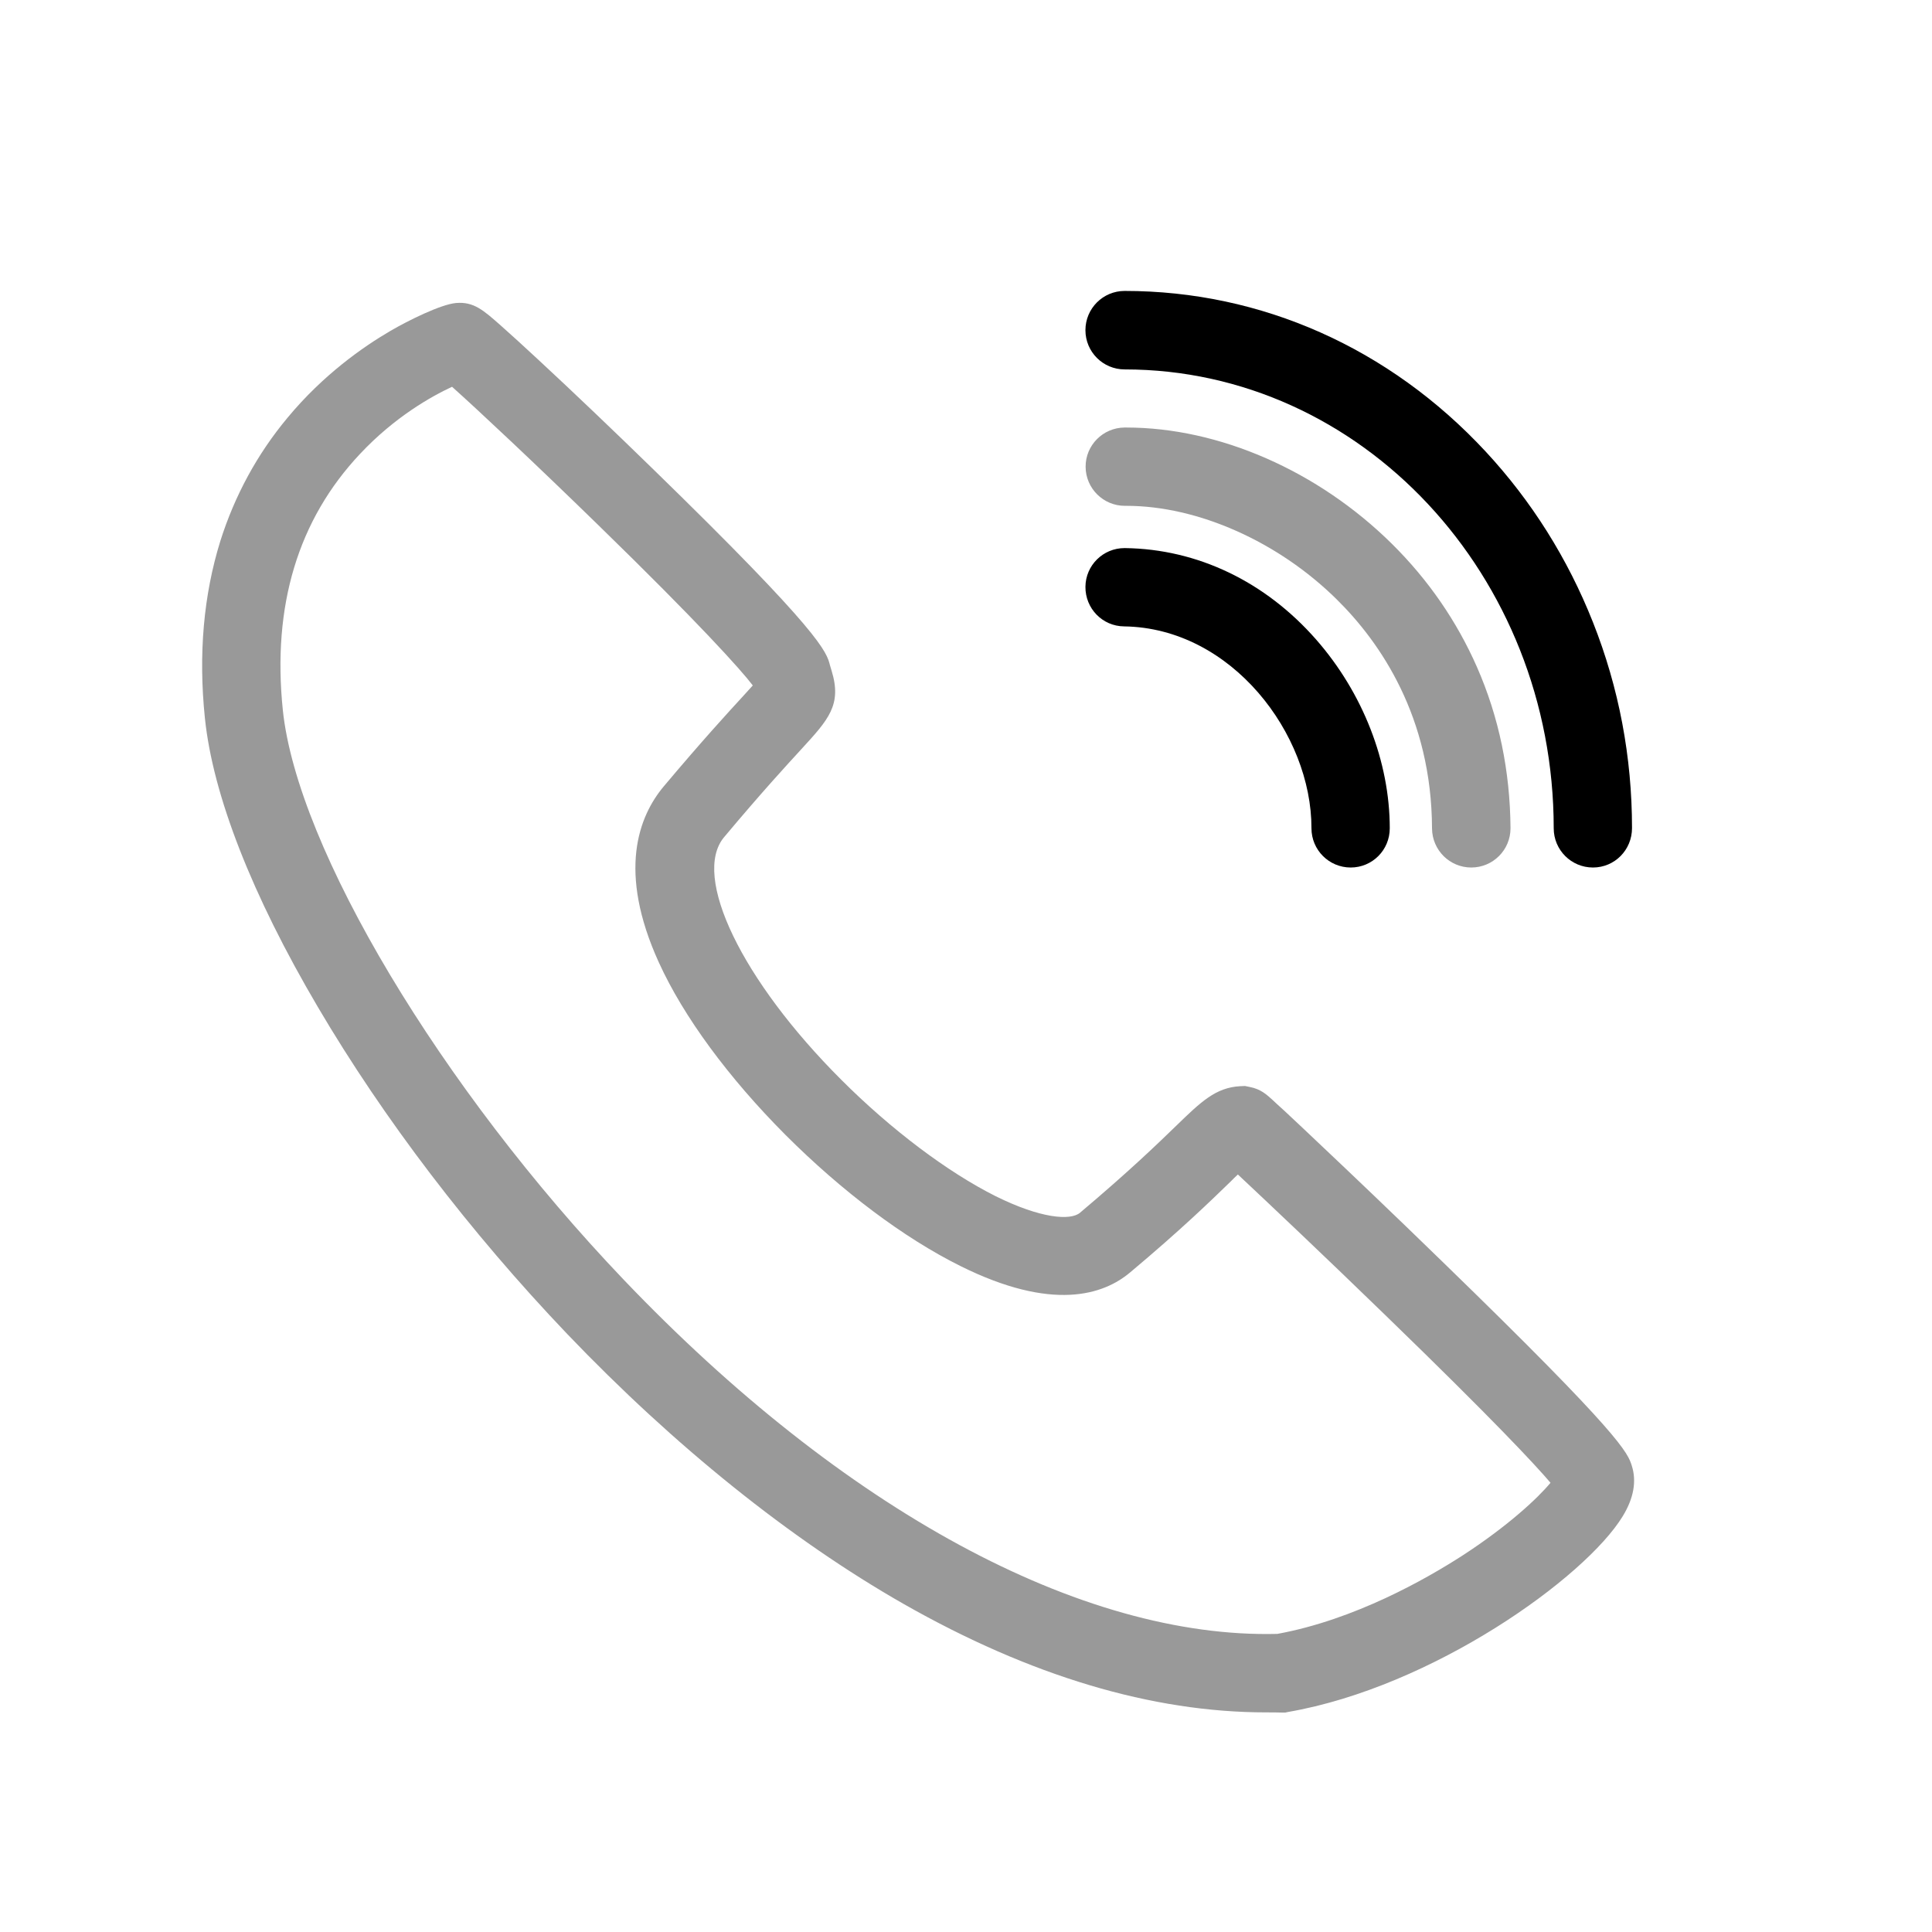 <svg viewBox="0 0 1024 1024" xmlns="http://www.w3.org/2000/svg"><path d="M671.1 907.6c-60.5 0-125.1-19.3-192.2-57.5C419.1 816 357.5 766.5 300.6 707c-51.5-54-97.2-113.9-132.1-173.2-35-59.4-55.7-112.4-59.9-153.2-3.5-33.8-.7-65.3 8.2-93.9 7.6-24 19.5-46 35.6-65.3 18.9-22.8 40.1-37.6 54.5-46 9.6-5.6 26.8-14.1 34.8-14.8 9.4-.8 14.5 3.8 23.8 12 5 4.4 12.1 10.9 20.4 18.6 17.8 16.5 39.6 37.3 59.8 57 90 87.6 92.4 97.3 94.2 104.4.3 1.1.6 2 .9 3 5.5 18-1.7 25.8-15.9 41.3-7.8 8.5-20.9 22.7-41.1 46.8-17.3 20.6 9.3 75.9 62.1 128.6 26.5 26.5 56.3 48.9 81.8 61.7 24 11.9 39.7 13 44.7 8.8 26.1-22 41.1-36.5 51-46.1 13.1-12.7 20.9-20.3 34-21l2.5-.1 2.4.5c5.9 1.1 9 4 12.3 7 1.4 1.3 3.4 3.2 6 5.5 5.6 5.2 13 12.2 20.8 19.6 12.3 11.6 36.8 34.9 63.1 60.5C860 761.4 862.7 770 864.9 776.9c2.6 8.2 1 17.2-4.8 26.7-19.8 32.5-100.6 90.5-177.5 103.8l-1.4.3h-1.5c-2.8-.1-5.7-.1-8.6-.1zM239.6 205c-11 5.1-30.4 16-48.7 35.5-32.9 34.9-46.7 80.5-41 135.8 7.6 73.2 83.6 200.3 180.8 302.1C447 800.2 573.1 868.6 677 866c41.1-7.5 79-29.2 98.1-41.5 24.3-15.8 40-30.5 46.7-38.6-8.1-9.5-29.8-32.9-87.5-88.8-31.5-30.6-62.2-59.6-78.2-74.6-1.3 1.2-2.6 2.5-3.9 3.8-10.3 10-25.9 25.2-53.2 48.1-14.1 11.9-41.2 20.9-90-3.4-29.8-14.8-62.7-39.5-92.7-69.5-30.1-30.2-54-62.6-67.1-91.4-22-48.3-10.7-77.4 2.6-93.3 20.8-24.7 34.3-39.4 42.3-48.1 1.7-1.9 3.4-3.8 4.9-5.4-6.3-8.3-28.6-33.1-81.9-85-32.6-31.8-63.3-60.6-77.5-73.3zm586.8 586.8zm-46.6-332c-11.4 0-20.7-9.2-20.8-20.7-.2-59.2-27.5-98.7-50.4-121.3-31-30.7-73.7-49.7-111.6-49.7H596.2c-11.4 0-20.7-9.2-20.8-20.6-.1-11.5 9.2-20.8 20.6-20.9h1c49.2 0 101.7 23 140.8 61.7 19.2 19 34.3 40.9 45 65.2 11.7 26.6 17.6 55.3 17.8 85.5 0 11.5-9.3 20.8-20.8 20.8z" fill="#999"/><path d="M715.9 459.8c-11.5 0-20.8-9.3-20.8-20.8.1-49.9-42.3-106.2-99.3-107-11.5-.1-20.6-9.5-20.5-21 .1-11.4 9.4-20.5 20.7-20.5h.3c38.3.5 74.3 17.7 101.3 48.5 24.8 28.3 39 64.8 39 100 0 11.6-9.3 20.8-20.7 20.8zm128.4 0c-11.5 0-20.8-9.3-20.8-20.8 0-134.1-102-243.2-227.4-243.2-11.5 0-20.8-9.3-20.8-20.8s9.3-20.8 20.8-20.8c72.4 0 140.3 30.2 191.3 85.1 24.4 26.3 43.5 56.7 56.9 90.5 13.8 34.8 20.7 71.5 20.7 109.1 0 11.6-9.2 20.9-20.7 20.9z" fill="currentColor"/></svg>
